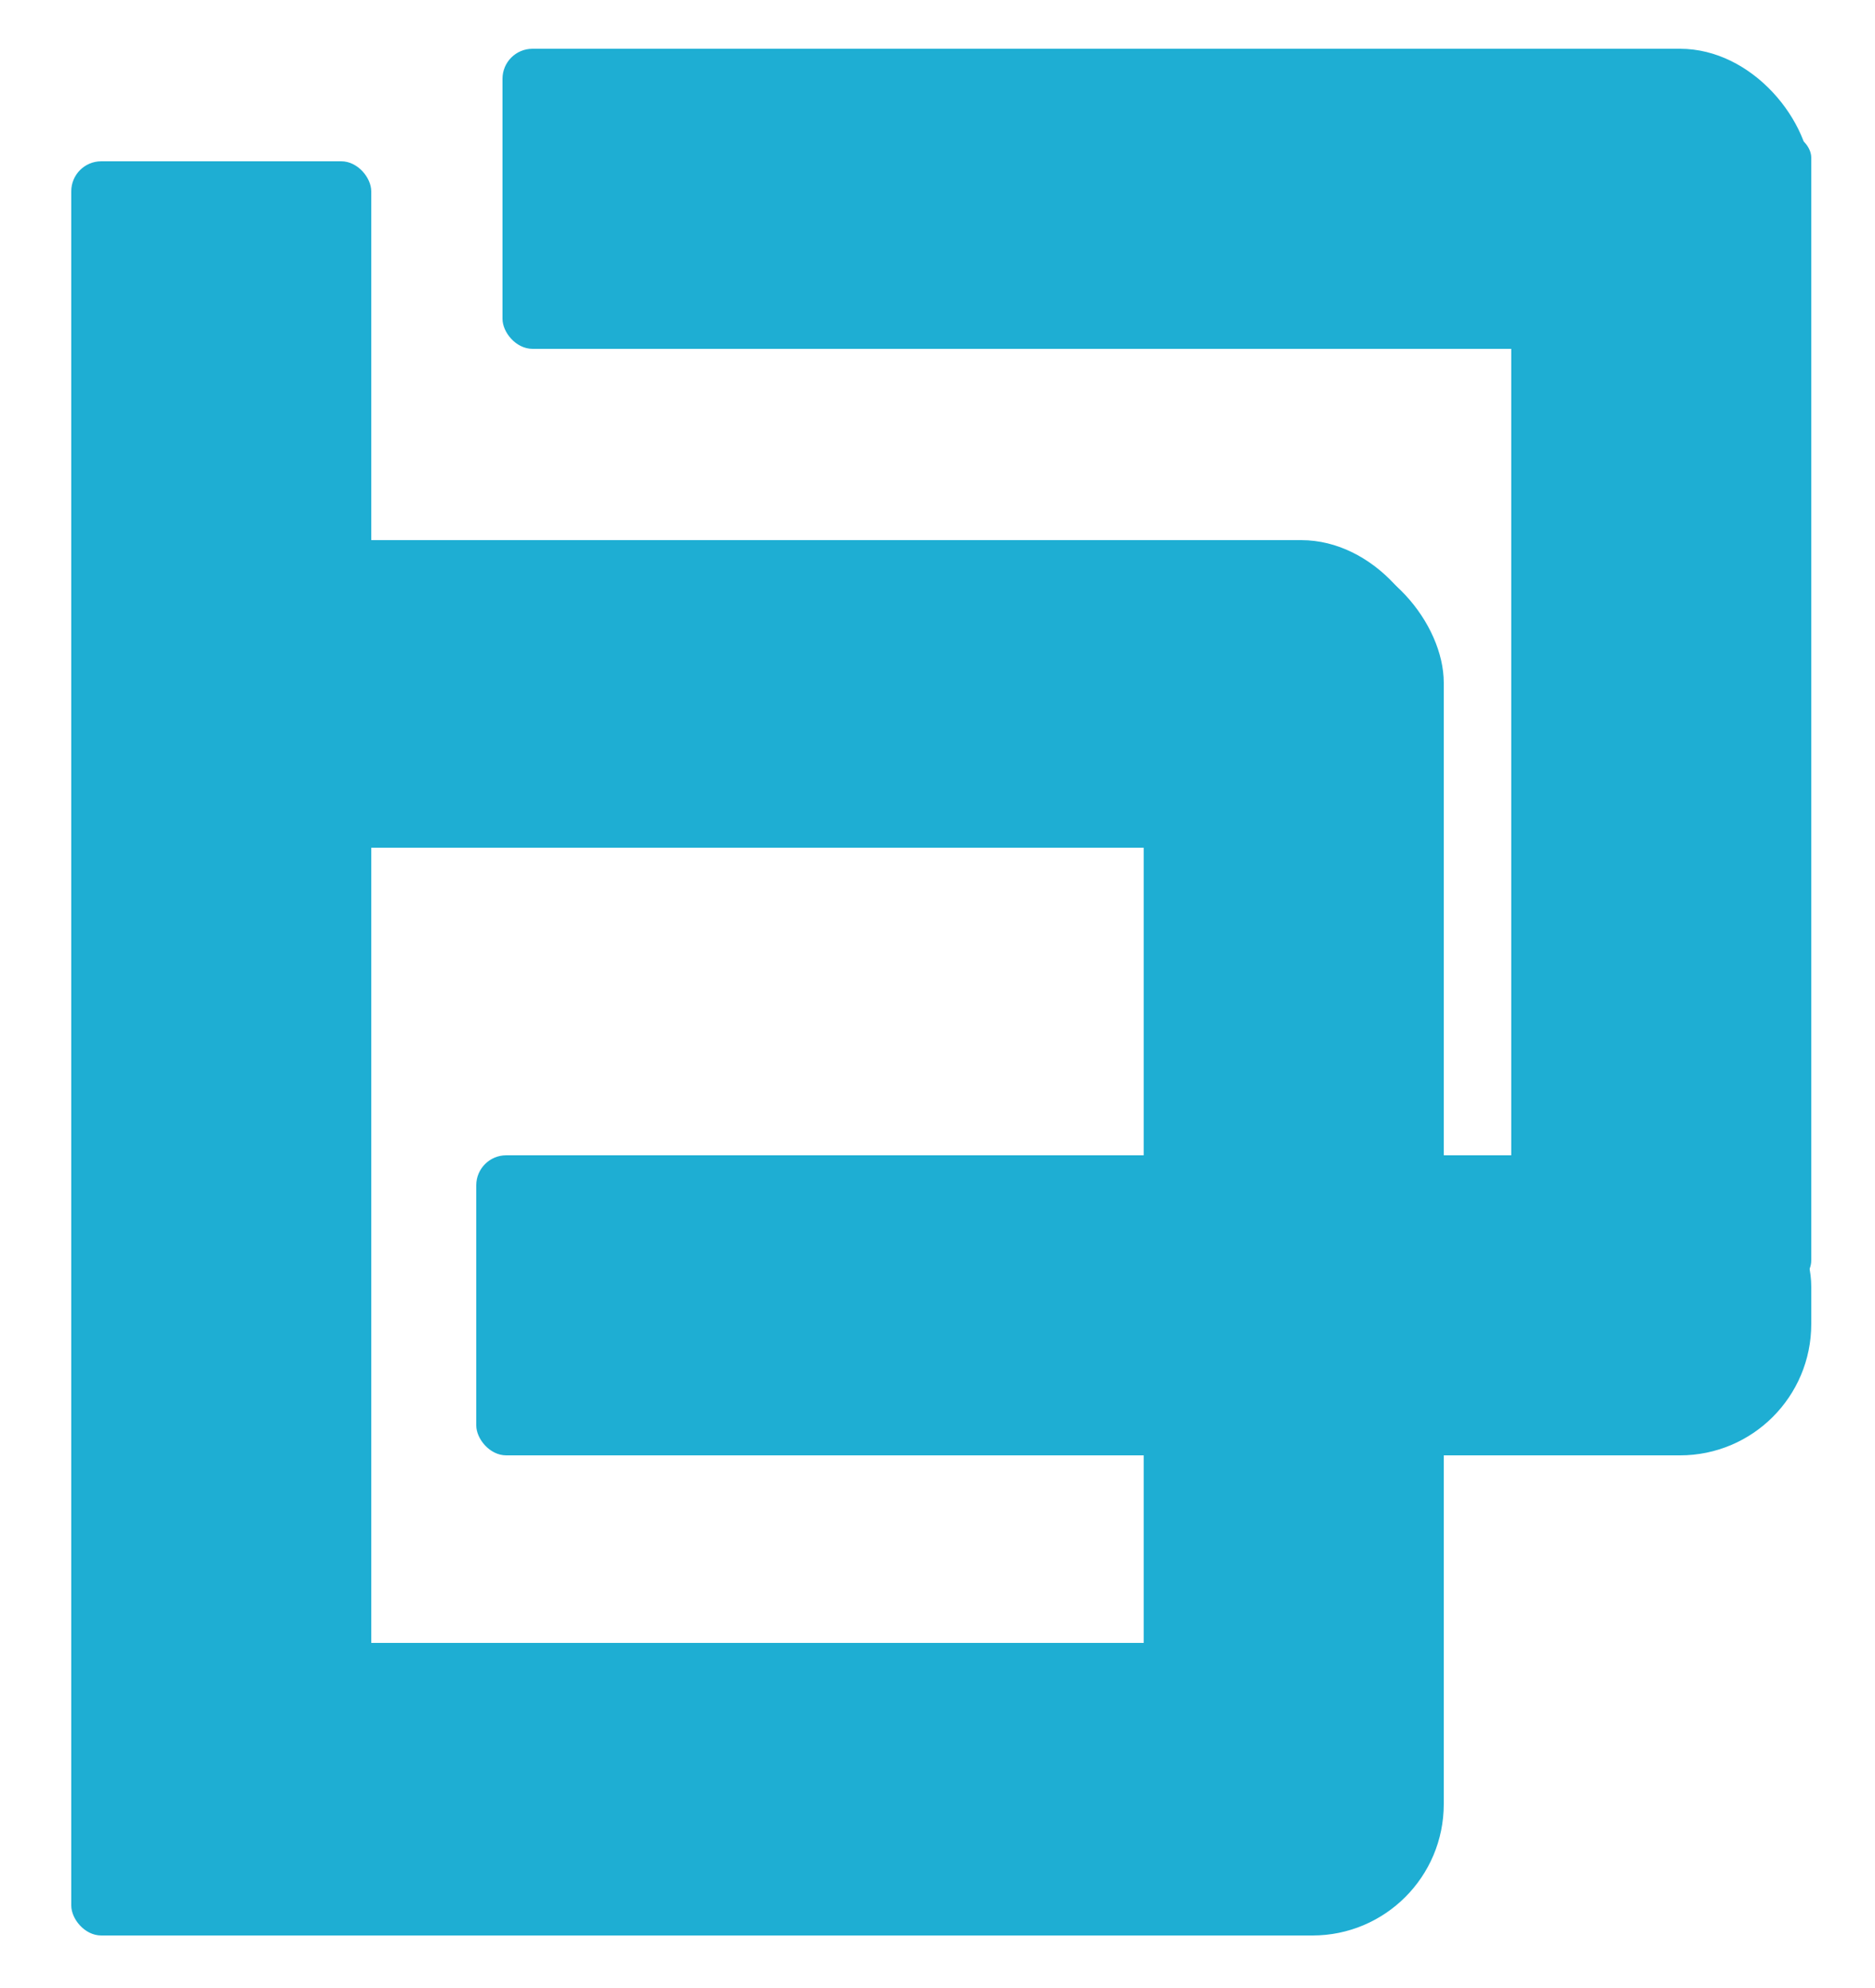 <?xml version="1.0" encoding="UTF-8"?>
<svg width="500px" height="530px" viewBox="0 0 500 530" version="1.1" xmlns="http://www.w3.org/2000/svg" xmlns:xlink="http://www.w3.org/1999/xlink">
    <!-- Generator: Sketch 54.1 (76490) - https://sketchapp.com -->
    <title>Artboard</title>
    <desc>Created with Sketch.</desc>
    <g id="Artboard" stroke="none" stroke-width="1" fill="none" fill-rule="evenodd">
        <g id="Group" transform="translate(19, 13)" fill="#1EAED3">
            <rect id="Rectangle" x="0" y="30" width="80" height="473" rx="8"></rect>
            <rect id="Rectangle" x="0" y="131" width="363" height="82" rx="35"></rect>
            <rect id="Rectangle" x="0" y="425" width="363" height="78" rx="35"></rect>
            <rect id="Rectangle" x="216" y="295" width="248" height="80" rx="35"></rect>
            <rect id="Rectangle" x="216" y="0" width="248" height="80" rx="35"></rect>
            <rect id="Rectangle" x="286" y="134" width="80" height="369" rx="35"></rect>
            <rect id="Rectangle" x="115" y="0" width="163" height="80" rx="8"></rect>
            <rect id="Rectangle" x="108" y="295" width="163" height="80" rx="8"></rect>
            <rect id="Rectangle" x="384" y="23" width="80" height="306" rx="6"></rect>
        </g>
    </g>
</svg>